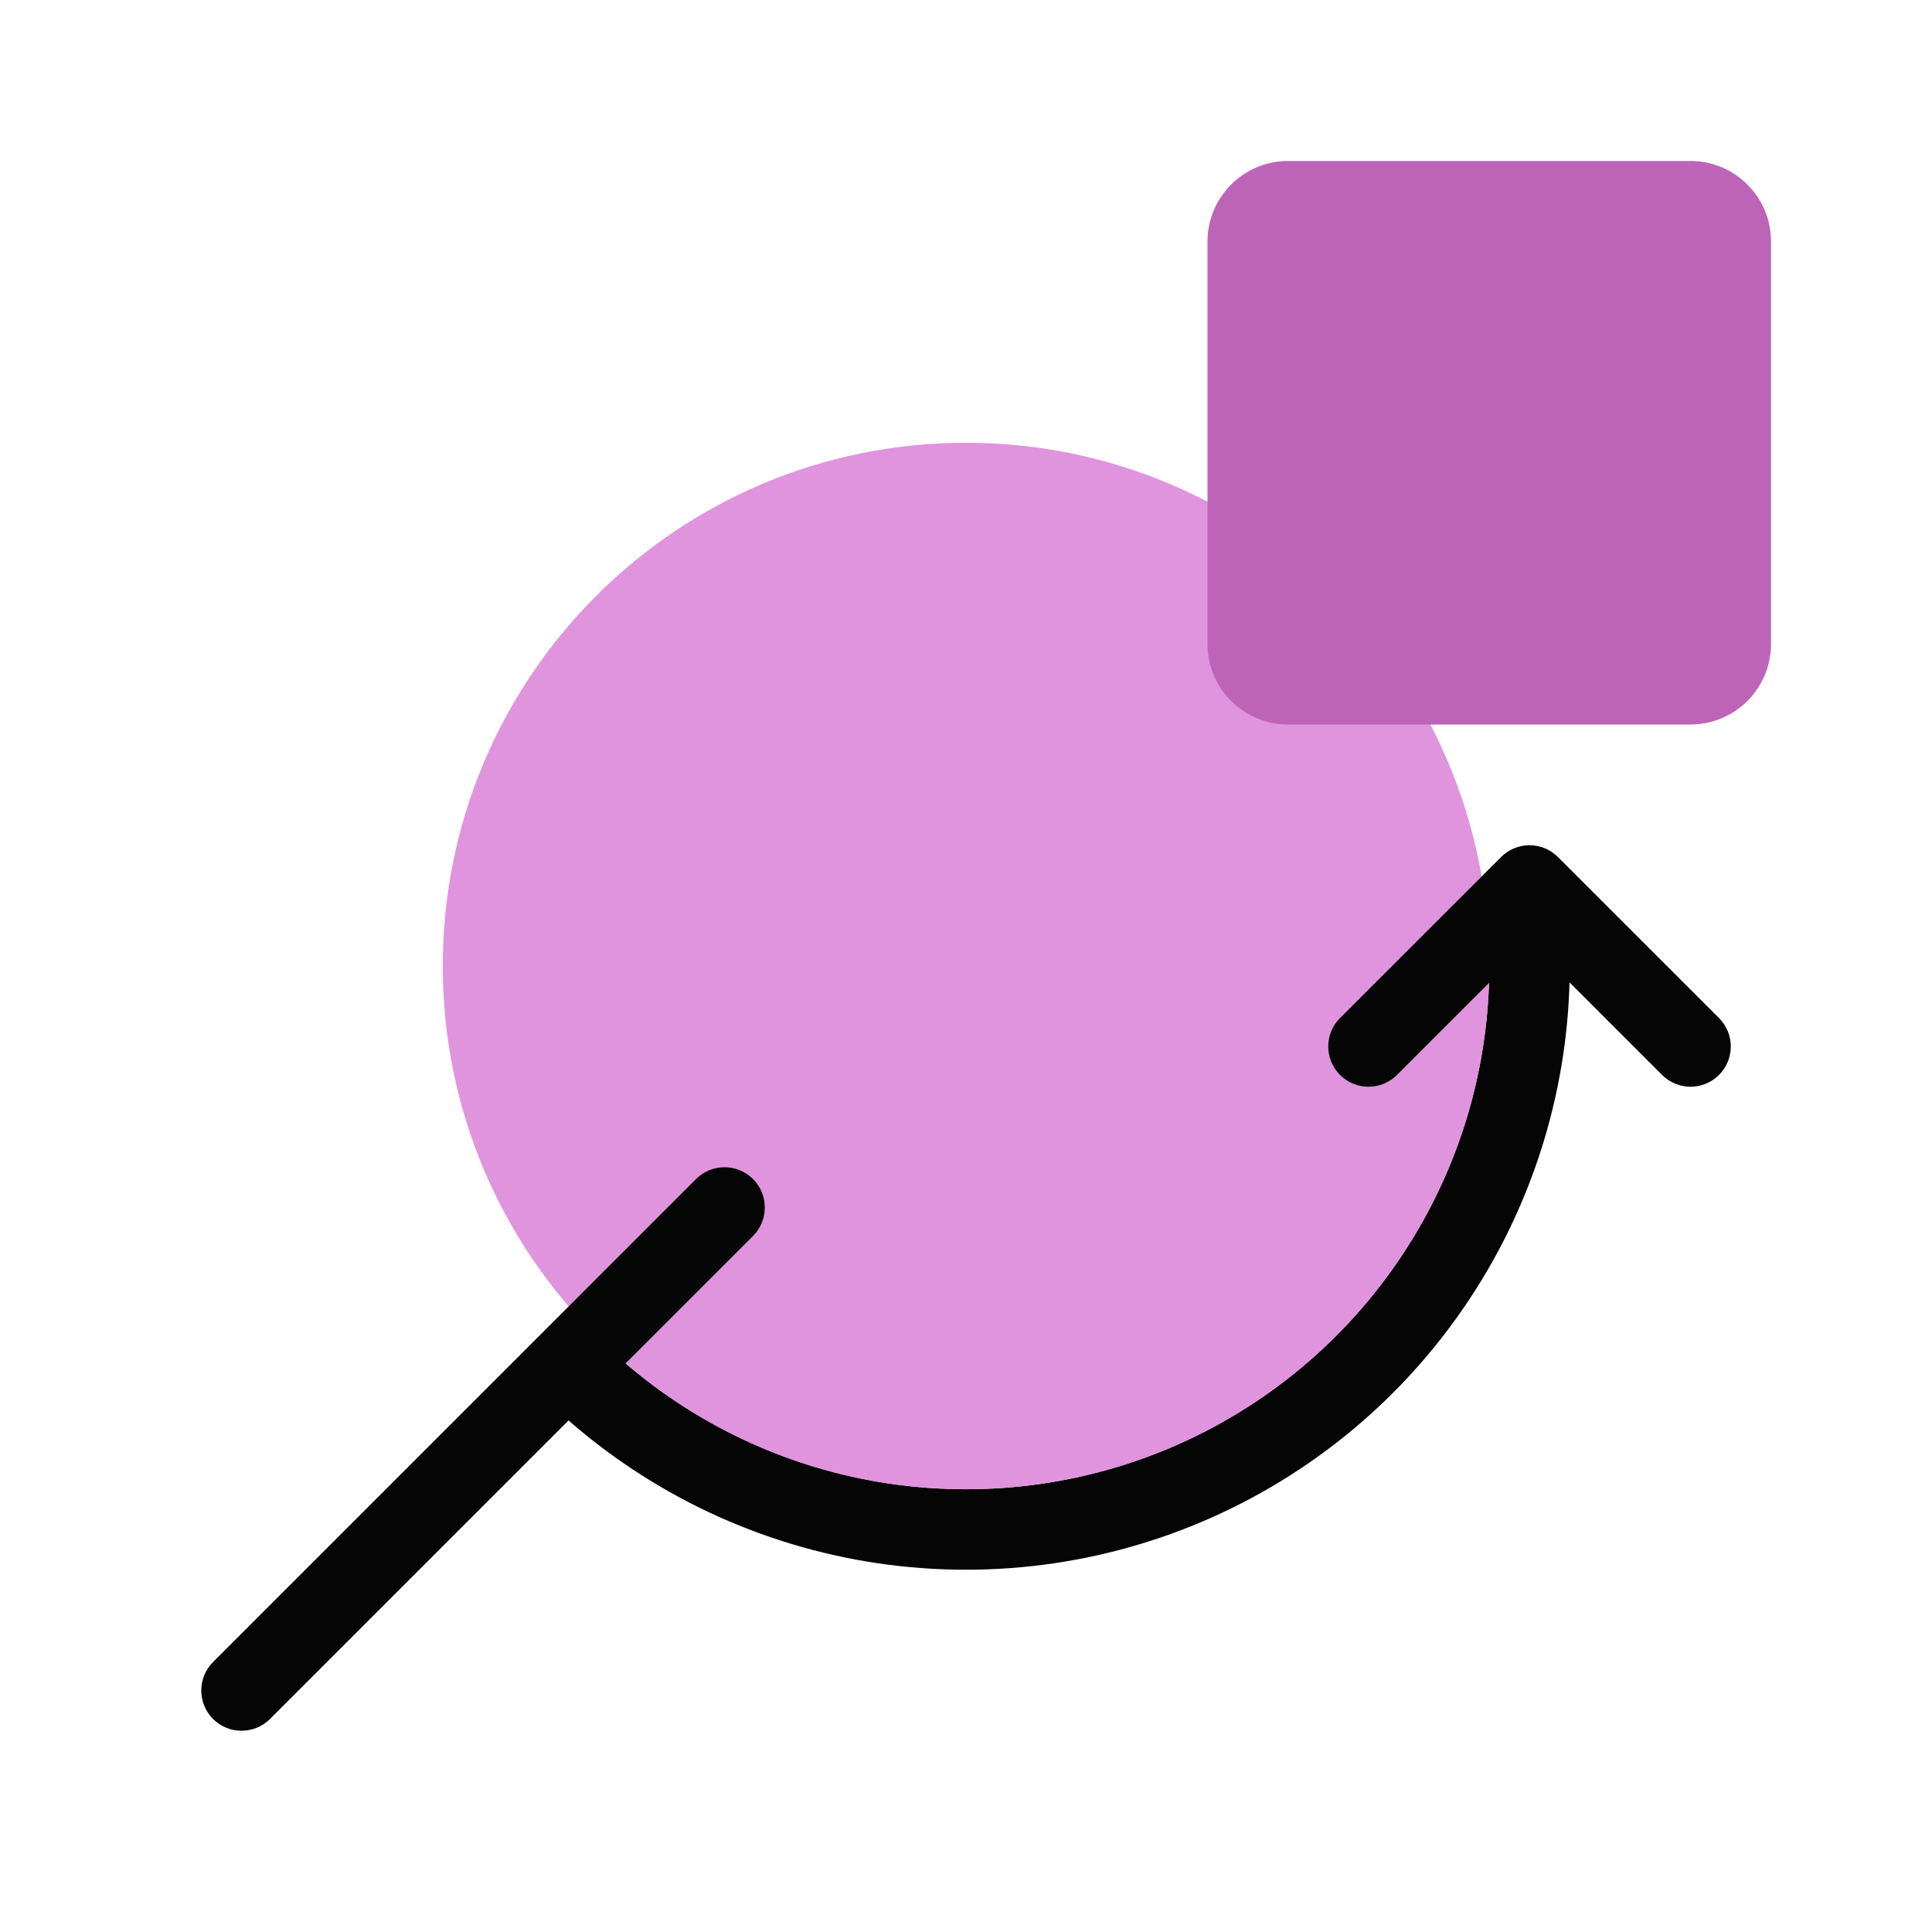 <svg width="28" height="28" viewBox="0 0 28 28" fill="none" xmlns="http://www.w3.org/2000/svg">
<path fill-rule="evenodd" clip-rule="evenodd" d="M22.167 13.417C22.489 13.417 22.75 13.678 22.75 14C22.75 15.718 22.245 17.398 21.296 18.83C20.348 20.263 18.999 21.384 17.418 22.055C15.836 22.726 14.092 22.916 12.403 22.603C10.714 22.289 9.155 21.486 7.92 20.292C7.688 20.068 7.682 19.699 7.906 19.467C8.129 19.235 8.499 19.229 8.73 19.453C9.801 20.488 11.152 21.184 12.616 21.456C14.08 21.728 15.591 21.562 16.962 20.981C18.333 20.4 19.502 19.428 20.323 18.186C21.145 16.945 21.584 15.489 21.584 14C21.584 13.678 21.845 13.417 22.167 13.417Z" fill="#050505"/>
<path d="M21.584 14C21.584 18.188 18.189 21.583 14 21.583C9.812 21.583 6.417 18.188 6.417 14C6.417 9.812 9.812 6.417 14 6.417C18.189 6.417 21.584 9.812 21.584 14Z" fill="#E094DD"/>
<path d="M17.5 3.5C17.5 2.856 18.023 2.333 18.667 2.333H24.5C25.145 2.333 25.667 2.856 25.667 3.5V9.333C25.667 9.978 25.145 10.5 24.5 10.5H18.667C18.023 10.5 17.5 9.978 17.5 9.333V3.5Z" fill="#BD64B9"/>
<path fill-rule="evenodd" clip-rule="evenodd" d="M10.913 17.087C11.141 17.315 11.141 17.685 10.913 17.913L3.913 24.913C3.685 25.14 3.316 25.14 3.088 24.913C2.86 24.685 2.86 24.315 3.088 24.087L10.088 17.087C10.316 16.86 10.685 16.86 10.913 17.087Z" fill="#050505"/>
<path fill-rule="evenodd" clip-rule="evenodd" d="M19.421 15.579C19.193 15.351 19.193 14.982 19.421 14.754L21.755 12.421C21.982 12.193 22.352 12.193 22.579 12.421L24.913 14.754C25.141 14.982 25.141 15.351 24.913 15.579C24.685 15.807 24.316 15.807 24.088 15.579L22.167 13.658L20.246 15.579C20.018 15.807 19.649 15.807 19.421 15.579Z" fill="#050505"/>
</svg>
